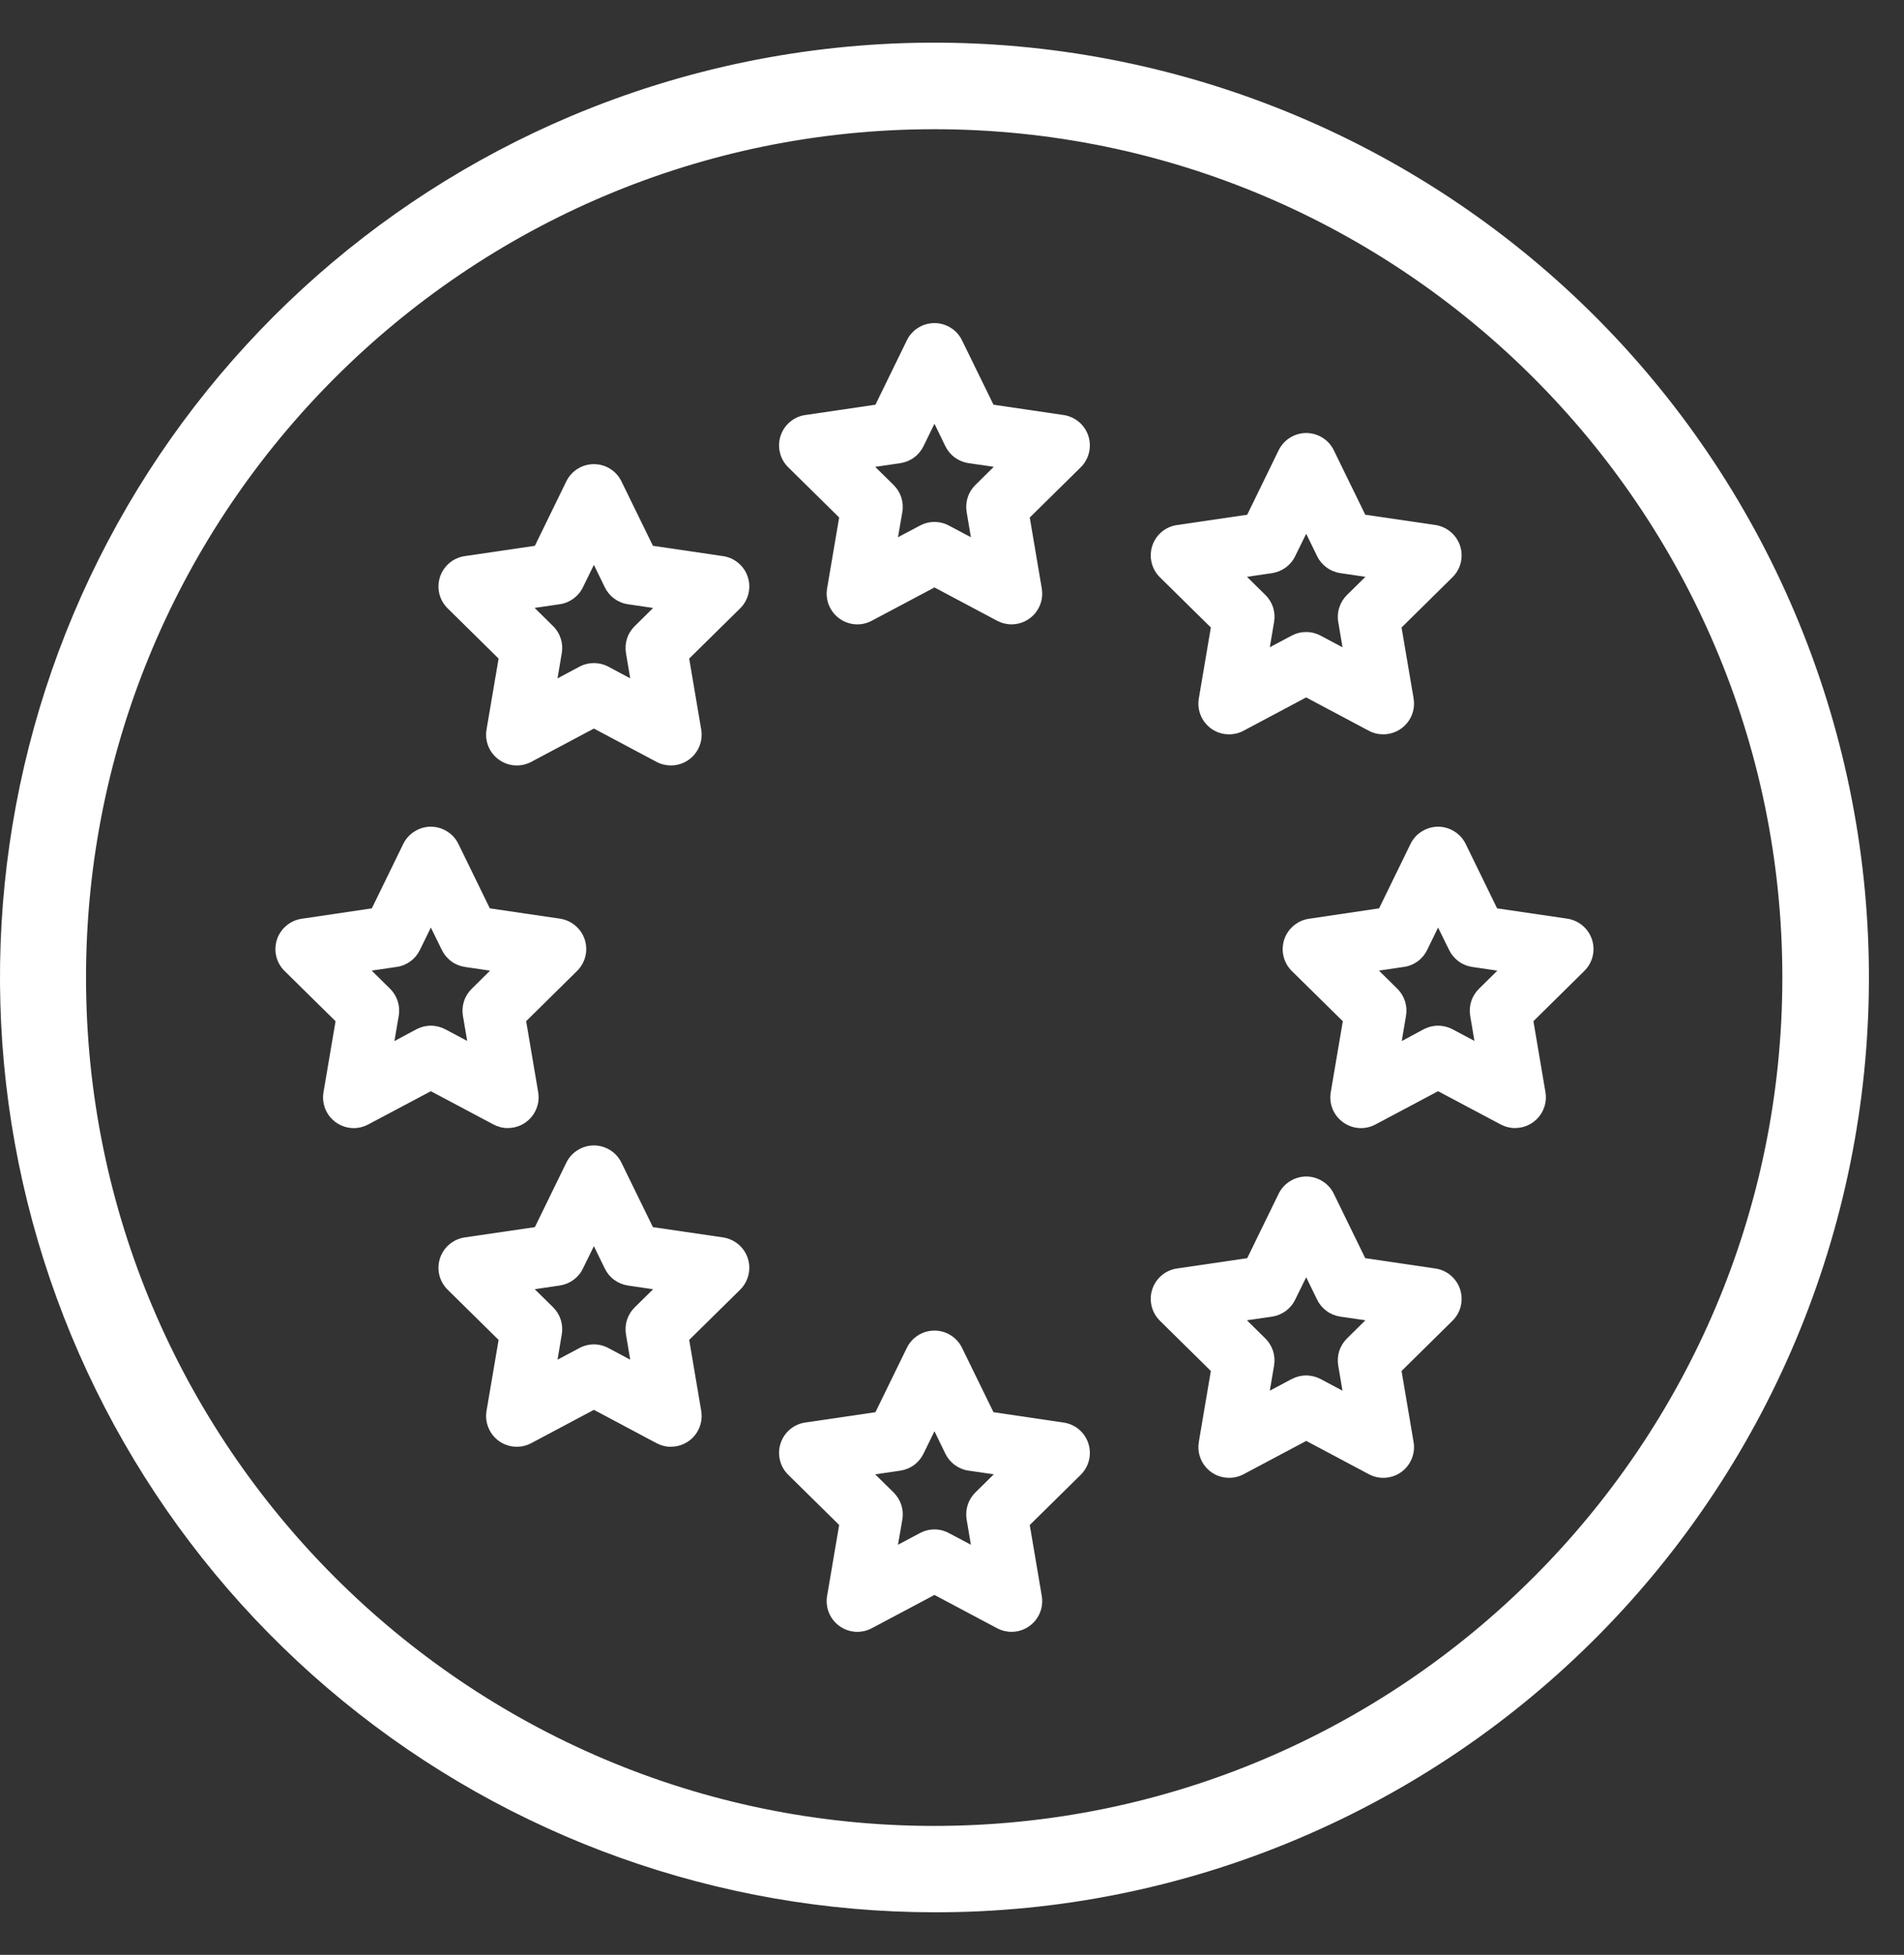 <svg width="38" height="39" viewBox="0 0 38 39" fill="none" xmlns="http://www.w3.org/2000/svg">
<rect x="0" y="0" width="38" height="39" fill="#333333" stroke="none"/>
<path d="M18.645 38.001C14.377 37.998 10.24 36.521 6.937 33.818C3.633 31.116 1.366 27.355 0.518 23.172C-0.329 18.99 0.296 14.643 2.287 10.868C4.278 7.093 7.512 4.122 11.443 2.459C15.964 0.55 21.059 0.514 25.606 2.36C30.154 4.206 33.781 7.782 35.691 12.303C37.601 16.823 37.637 21.917 35.791 26.463C33.944 31.01 30.367 34.637 25.846 36.547C23.568 37.511 21.119 38.005 18.645 38.001ZM18.645 2.428C9.228 2.428 1.567 10.088 1.567 19.503C1.567 28.918 9.228 36.578 18.645 36.578C28.061 36.578 35.722 28.918 35.722 19.503C35.722 10.088 28.061 2.428 18.645 2.428Z" fill="white"/>
<path fill-rule="evenodd" clip-rule="evenodd" d="M25.55 2.499C21.039 0.668 15.986 0.703 11.502 2.598C7.603 4.247 4.394 7.194 2.419 10.938C0.444 14.682 -0.175 18.994 0.665 23.143C1.506 27.291 3.755 31.022 7.032 33.702C10.309 36.383 14.411 37.848 18.645 37.851H18.645C21.099 37.855 23.528 37.365 25.788 36.409L25.788 36.409C30.272 34.514 33.82 30.917 35.652 26.407C37.483 21.897 37.447 16.845 35.553 12.361C33.659 7.877 30.06 4.33 25.55 2.499ZM11.385 2.321C15.943 0.396 21.078 0.36 25.663 2.221C30.247 4.082 33.904 7.687 35.829 12.244C37.755 16.801 37.791 21.936 35.93 26.52C34.068 31.103 30.462 34.76 25.905 36.685C23.608 37.657 21.139 38.156 18.645 38.151L18.645 38.001L18.645 38.151C18.645 38.151 18.645 38.151 18.645 38.151C14.342 38.148 10.172 36.659 6.842 33.934C3.512 31.21 1.226 27.419 0.371 23.202C-0.483 18.986 0.147 14.603 2.154 10.798C4.161 6.993 7.422 3.998 11.385 2.321L11.385 2.321ZM1.417 19.503C1.417 10.005 9.145 2.278 18.645 2.278C28.144 2.278 35.872 10.005 35.872 19.503C35.872 29.001 28.144 36.728 18.645 36.728C9.145 36.728 1.417 29.001 1.417 19.503ZM18.645 2.578C9.311 2.578 1.717 10.171 1.717 19.503C1.717 28.835 9.311 36.428 18.645 36.428C27.979 36.428 35.572 28.835 35.572 19.503C35.572 10.171 27.979 2.578 18.645 2.578Z" fill="white"/>
<path d="M20.188 12.456C20.088 12.456 19.989 12.431 19.9 12.384L18.65 11.72L17.399 12.384C17.298 12.438 17.184 12.463 17.07 12.455C16.955 12.447 16.846 12.407 16.753 12.34C16.66 12.273 16.588 12.181 16.544 12.075C16.501 11.97 16.488 11.854 16.507 11.741L16.748 10.324L15.731 9.322C15.65 9.242 15.592 9.141 15.566 9.03C15.539 8.919 15.543 8.804 15.579 8.695C15.614 8.587 15.679 8.491 15.766 8.417C15.853 8.344 15.959 8.296 16.072 8.28L17.472 8.074L18.099 6.79C18.149 6.686 18.228 6.599 18.325 6.539C18.422 6.478 18.535 6.446 18.65 6.446C18.765 6.446 18.877 6.478 18.974 6.539C19.072 6.599 19.15 6.686 19.2 6.79L19.828 8.074L21.228 8.28C21.341 8.297 21.447 8.345 21.534 8.418C21.621 8.492 21.686 8.588 21.721 8.696C21.756 8.804 21.761 8.92 21.734 9.031C21.707 9.142 21.65 9.243 21.569 9.323L20.552 10.325L20.792 11.741C20.807 11.829 20.802 11.919 20.779 12.005C20.755 12.091 20.713 12.171 20.656 12.239C20.598 12.307 20.527 12.361 20.446 12.399C20.365 12.437 20.277 12.456 20.188 12.456ZM18.65 10.413C18.75 10.413 18.849 10.438 18.937 10.485L19.377 10.718L19.292 10.214C19.276 10.117 19.283 10.017 19.313 9.924C19.343 9.83 19.396 9.745 19.466 9.676L19.834 9.313L19.33 9.24C19.231 9.225 19.138 9.187 19.057 9.128C18.977 9.07 18.912 8.992 18.868 8.903L18.65 8.454L18.431 8.902C18.387 8.991 18.323 9.069 18.242 9.128C18.162 9.187 18.068 9.225 17.97 9.24L17.467 9.314L17.835 9.676C17.905 9.745 17.958 9.831 17.988 9.924C18.018 10.018 18.026 10.118 18.009 10.215L17.922 10.718L18.361 10.485C18.45 10.438 18.549 10.413 18.65 10.413Z" fill="white"/>
<path d="M20.188 32.556C20.088 32.556 19.989 32.531 19.9 32.484L18.65 31.82L17.399 32.484C17.298 32.538 17.184 32.562 17.07 32.555C16.955 32.547 16.846 32.507 16.753 32.44C16.66 32.373 16.588 32.282 16.544 32.176C16.501 32.07 16.488 31.954 16.507 31.841L16.748 30.424L15.731 29.422C15.65 29.342 15.592 29.241 15.566 29.13C15.539 29.02 15.543 28.904 15.579 28.795C15.614 28.687 15.679 28.591 15.766 28.517C15.853 28.444 15.959 28.396 16.072 28.38L17.472 28.174L18.099 26.89C18.149 26.787 18.228 26.7 18.325 26.639C18.422 26.578 18.535 26.546 18.65 26.546C18.765 26.546 18.877 26.578 18.974 26.639C19.072 26.7 19.15 26.787 19.2 26.89L19.828 28.174L21.228 28.381C21.341 28.397 21.447 28.445 21.534 28.518C21.621 28.592 21.686 28.688 21.721 28.796C21.756 28.904 21.761 29.02 21.734 29.131C21.707 29.242 21.65 29.343 21.569 29.423L20.552 30.425L20.792 31.841C20.807 31.929 20.802 32.019 20.779 32.105C20.755 32.191 20.713 32.271 20.656 32.339C20.598 32.407 20.527 32.462 20.446 32.499C20.365 32.537 20.277 32.556 20.188 32.556ZM18.65 30.513C18.75 30.513 18.849 30.538 18.937 30.585L19.377 30.818L19.292 30.314C19.276 30.217 19.283 30.117 19.313 30.024C19.343 29.93 19.396 29.845 19.466 29.776L19.834 29.413L19.33 29.34C19.231 29.326 19.138 29.287 19.057 29.228C18.977 29.17 18.912 29.092 18.868 29.003L18.65 28.554L18.431 29.002C18.387 29.091 18.323 29.169 18.242 29.228C18.162 29.287 18.068 29.325 17.97 29.34L17.467 29.414L17.835 29.776C17.905 29.846 17.958 29.931 17.988 30.024C18.018 30.118 18.026 30.218 18.009 30.315L17.922 30.818L18.361 30.585C18.45 30.538 18.549 30.513 18.65 30.513Z" fill="white"/>
<path d="M13.391 15.271C13.291 15.271 13.192 15.247 13.103 15.2L11.853 14.535L10.602 15.2C10.501 15.253 10.387 15.278 10.272 15.27C10.158 15.262 10.049 15.222 9.956 15.155C9.863 15.088 9.791 14.997 9.747 14.891C9.704 14.785 9.691 14.669 9.71 14.556L9.951 13.139L8.934 12.137C8.853 12.057 8.795 11.956 8.768 11.845C8.741 11.735 8.746 11.619 8.781 11.51C8.817 11.402 8.882 11.306 8.969 11.232C9.056 11.159 9.162 11.111 9.275 11.095L10.675 10.889L11.302 9.604C11.352 9.501 11.431 9.414 11.528 9.353C11.625 9.292 11.738 9.26 11.853 9.26C11.968 9.26 12.08 9.292 12.178 9.353C12.275 9.414 12.353 9.501 12.403 9.604L13.031 10.889L14.431 11.095C14.543 11.111 14.649 11.159 14.736 11.232C14.824 11.306 14.889 11.402 14.924 11.51C14.96 11.618 14.964 11.735 14.937 11.845C14.91 11.956 14.853 12.057 14.772 12.137L13.755 13.139L13.995 14.556C14.01 14.644 14.005 14.734 13.982 14.82C13.958 14.906 13.916 14.986 13.859 15.054C13.802 15.122 13.73 15.177 13.649 15.214C13.568 15.252 13.48 15.271 13.391 15.271ZM10.67 12.128L11.038 12.491C11.109 12.56 11.161 12.645 11.191 12.739C11.222 12.833 11.229 12.933 11.212 13.03L11.127 13.534L11.566 13.3C11.654 13.253 11.753 13.229 11.853 13.229C11.953 13.229 12.052 13.253 12.14 13.3L12.578 13.533L12.493 13.03C12.477 12.933 12.484 12.833 12.514 12.74C12.544 12.646 12.597 12.561 12.667 12.492L13.035 12.129L12.533 12.055C12.434 12.041 12.341 12.002 12.26 11.944C12.18 11.885 12.115 11.807 12.071 11.717L11.853 11.269L11.634 11.717C11.591 11.806 11.526 11.883 11.446 11.942C11.366 12.001 11.273 12.04 11.175 12.054L10.67 12.128Z" fill="white"/>
<path d="M24.53 29.483C24.441 29.483 24.353 29.464 24.272 29.427C24.191 29.389 24.119 29.334 24.062 29.266C24.004 29.198 23.962 29.118 23.939 29.032C23.915 28.946 23.911 28.856 23.926 28.768L24.166 27.352L23.149 26.349C23.068 26.269 23.011 26.168 22.984 26.058C22.957 25.947 22.961 25.831 22.997 25.723C23.032 25.614 23.097 25.518 23.184 25.445C23.271 25.371 23.377 25.323 23.49 25.307L24.892 25.101L25.519 23.816C25.569 23.713 25.648 23.626 25.745 23.566C25.842 23.505 25.955 23.472 26.07 23.472C26.184 23.472 26.297 23.505 26.394 23.566C26.492 23.626 26.57 23.713 26.62 23.816L27.247 25.101L28.644 25.307C28.758 25.323 28.864 25.37 28.951 25.443C29.039 25.517 29.105 25.613 29.14 25.721C29.176 25.83 29.181 25.946 29.154 26.057C29.128 26.168 29.07 26.269 28.989 26.349L27.972 27.352L28.212 28.768C28.232 28.881 28.219 28.997 28.175 29.103C28.132 29.209 28.06 29.301 27.967 29.368C27.874 29.435 27.764 29.474 27.65 29.482C27.536 29.49 27.422 29.466 27.321 29.412L26.07 28.747L24.819 29.412C24.73 29.459 24.631 29.484 24.53 29.483ZM24.886 26.34L25.254 26.703C25.324 26.772 25.376 26.857 25.407 26.951C25.437 27.045 25.444 27.145 25.428 27.242L25.343 27.745L25.781 27.512C25.869 27.466 25.968 27.441 26.068 27.441C26.168 27.441 26.267 27.466 26.355 27.512L26.793 27.745L26.708 27.242C26.692 27.145 26.699 27.045 26.729 26.951C26.76 26.857 26.813 26.772 26.883 26.703L27.251 26.34L26.748 26.267C26.65 26.252 26.556 26.214 26.476 26.155C26.396 26.096 26.331 26.019 26.287 25.929L26.069 25.482L25.849 25.929C25.806 26.018 25.741 26.096 25.661 26.155C25.581 26.213 25.488 26.252 25.39 26.267L24.886 26.34Z" fill="white"/>
<path d="M10.137 22.506C10.036 22.506 9.938 22.481 9.849 22.434L8.599 21.77L7.348 22.434C7.247 22.488 7.133 22.513 7.018 22.505C6.904 22.497 6.794 22.457 6.701 22.39C6.609 22.323 6.536 22.232 6.493 22.126C6.45 22.02 6.437 21.904 6.456 21.791L6.697 20.374L5.68 19.372C5.598 19.292 5.541 19.191 5.514 19.08C5.487 18.97 5.492 18.854 5.527 18.745C5.563 18.637 5.628 18.541 5.715 18.468C5.802 18.394 5.908 18.346 6.02 18.33L7.421 18.122L8.048 16.837C8.098 16.734 8.177 16.647 8.274 16.587C8.371 16.526 8.484 16.493 8.599 16.493C8.713 16.493 8.826 16.526 8.923 16.587C9.021 16.647 9.099 16.734 9.149 16.837L9.776 18.122L11.177 18.328C11.289 18.345 11.395 18.393 11.482 18.466C11.569 18.539 11.634 18.636 11.67 18.744C11.705 18.852 11.71 18.968 11.683 19.079C11.656 19.189 11.599 19.29 11.518 19.37L10.501 20.373L10.741 21.789C10.756 21.877 10.752 21.967 10.728 22.053C10.704 22.139 10.662 22.219 10.605 22.287C10.547 22.355 10.476 22.41 10.395 22.448C10.314 22.485 10.226 22.505 10.137 22.505V22.506ZM8.599 20.463C8.699 20.463 8.797 20.488 8.886 20.534L9.324 20.767L9.239 20.266C9.223 20.169 9.23 20.069 9.26 19.976C9.29 19.882 9.343 19.797 9.413 19.728L9.781 19.365L9.279 19.291C9.18 19.276 9.087 19.238 9.007 19.179C8.927 19.12 8.863 19.043 8.819 18.954L8.599 18.505L8.38 18.953C8.336 19.042 8.272 19.12 8.192 19.178C8.112 19.237 8.019 19.276 7.92 19.29L7.418 19.364L7.786 19.727C7.856 19.796 7.908 19.882 7.938 19.976C7.968 20.069 7.975 20.169 7.958 20.266L7.872 20.77L8.311 20.534C8.4 20.488 8.498 20.463 8.599 20.463Z" fill="white"/>
<path d="M30.24 22.506C30.14 22.506 30.041 22.481 29.952 22.434L28.701 21.77L27.451 22.434C27.35 22.488 27.236 22.513 27.121 22.505C27.007 22.497 26.897 22.457 26.805 22.39C26.712 22.323 26.639 22.232 26.596 22.126C26.553 22.02 26.54 21.904 26.559 21.791L26.8 20.374L25.782 19.372C25.701 19.292 25.644 19.191 25.617 19.08C25.59 18.97 25.595 18.854 25.63 18.745C25.666 18.637 25.731 18.541 25.818 18.468C25.905 18.394 26.011 18.346 26.123 18.33L27.524 18.122L28.151 16.837C28.201 16.734 28.279 16.647 28.377 16.587C28.474 16.526 28.587 16.493 28.701 16.493C28.816 16.493 28.929 16.526 29.026 16.587C29.123 16.647 29.202 16.734 29.252 16.837L29.879 18.122L31.28 18.328C31.392 18.345 31.498 18.393 31.585 18.466C31.672 18.539 31.737 18.636 31.773 18.744C31.808 18.852 31.813 18.968 31.786 19.079C31.759 19.189 31.702 19.29 31.621 19.37L30.604 20.373L30.844 21.789C30.859 21.877 30.855 21.967 30.831 22.053C30.808 22.139 30.765 22.219 30.708 22.287C30.651 22.355 30.579 22.41 30.498 22.448C30.417 22.485 30.329 22.505 30.24 22.505V22.506ZM28.701 20.463C28.802 20.463 28.9 20.488 28.989 20.534L29.427 20.767L29.342 20.266C29.326 20.169 29.333 20.069 29.363 19.976C29.393 19.882 29.446 19.797 29.516 19.728L29.884 19.365L29.382 19.291C29.283 19.276 29.19 19.238 29.11 19.179C29.03 19.12 28.966 19.043 28.922 18.954L28.701 18.505L28.483 18.953C28.439 19.042 28.375 19.12 28.295 19.178C28.215 19.237 28.122 19.276 28.023 19.29L27.521 19.364L27.889 19.727C27.959 19.796 28.011 19.882 28.041 19.976C28.071 20.069 28.078 20.169 28.061 20.266L27.976 20.77L28.414 20.534C28.503 20.488 28.602 20.463 28.701 20.463Z" fill="white"/>
<path d="M13.391 28.864C13.291 28.864 13.192 28.839 13.103 28.792L11.853 28.127L10.602 28.792C10.501 28.846 10.387 28.87 10.273 28.862C10.158 28.854 10.049 28.815 9.956 28.748C9.863 28.681 9.791 28.589 9.748 28.483C9.704 28.378 9.691 28.262 9.71 28.149L9.951 26.732L8.934 25.73C8.853 25.65 8.795 25.549 8.768 25.438C8.741 25.327 8.746 25.211 8.781 25.103C8.817 24.995 8.882 24.898 8.969 24.825C9.056 24.752 9.162 24.704 9.275 24.687L10.675 24.482L11.302 23.197C11.352 23.094 11.431 23.006 11.528 22.946C11.625 22.885 11.738 22.852 11.853 22.852C11.968 22.852 12.08 22.885 12.178 22.946C12.275 23.006 12.353 23.094 12.403 23.197L13.031 24.482L14.431 24.687C14.543 24.704 14.649 24.752 14.736 24.825C14.824 24.898 14.889 24.995 14.924 25.103C14.96 25.211 14.964 25.327 14.937 25.438C14.91 25.549 14.853 25.65 14.772 25.73L13.755 26.732L13.995 28.148C14.01 28.236 14.005 28.326 13.982 28.412C13.958 28.498 13.916 28.578 13.859 28.646C13.801 28.714 13.73 28.769 13.649 28.806C13.568 28.844 13.48 28.863 13.391 28.863V28.864ZM11.853 26.821C11.953 26.821 12.052 26.846 12.14 26.893L12.578 27.126L12.493 26.622C12.477 26.525 12.484 26.425 12.514 26.331C12.544 26.238 12.597 26.152 12.667 26.083L13.035 25.721L12.533 25.647C12.434 25.632 12.341 25.594 12.26 25.535C12.18 25.477 12.115 25.399 12.071 25.309L11.853 24.861L11.634 25.308C11.591 25.398 11.526 25.475 11.446 25.534C11.366 25.592 11.273 25.631 11.175 25.646L10.672 25.72L11.04 26.082C11.11 26.152 11.162 26.237 11.192 26.331C11.222 26.425 11.229 26.525 11.212 26.622L11.127 27.126L11.566 26.893C11.654 26.846 11.753 26.821 11.853 26.821Z" fill="white"/>
<path d="M27.606 14.65C27.506 14.65 27.407 14.626 27.319 14.579L26.068 13.914L24.818 14.579C24.717 14.633 24.602 14.657 24.488 14.649C24.374 14.642 24.264 14.602 24.171 14.535C24.079 14.468 24.006 14.376 23.963 14.27C23.919 14.165 23.907 14.049 23.926 13.936L24.166 12.519L23.149 11.517C23.068 11.437 23.011 11.336 22.984 11.225C22.957 11.114 22.962 10.998 22.997 10.89C23.032 10.782 23.097 10.686 23.184 10.612C23.271 10.539 23.377 10.491 23.49 10.475L24.892 10.269L25.519 8.983C25.57 8.88 25.648 8.793 25.745 8.732C25.843 8.672 25.955 8.639 26.07 8.639C26.185 8.639 26.297 8.672 26.394 8.732C26.492 8.793 26.57 8.88 26.62 8.983L27.248 10.269L28.645 10.474C28.758 10.49 28.864 10.538 28.951 10.611C29.039 10.684 29.104 10.78 29.14 10.888C29.176 10.997 29.181 11.113 29.154 11.224C29.128 11.335 29.07 11.436 28.989 11.516L27.972 12.519L28.213 13.935C28.227 14.023 28.223 14.113 28.2 14.199C28.176 14.285 28.134 14.365 28.076 14.433C28.019 14.501 27.947 14.556 27.866 14.593C27.785 14.631 27.698 14.65 27.608 14.65L27.606 14.65ZM26.068 12.609C26.169 12.609 26.267 12.634 26.356 12.681L26.794 12.914L26.709 12.41C26.692 12.313 26.699 12.213 26.73 12.119C26.76 12.025 26.813 11.939 26.883 11.87L27.251 11.508L26.749 11.434C26.65 11.419 26.557 11.381 26.476 11.322C26.396 11.263 26.331 11.186 26.287 11.096L26.069 10.649L25.849 11.096C25.806 11.186 25.741 11.263 25.661 11.322C25.581 11.38 25.488 11.419 25.39 11.434L24.887 11.508L25.255 11.87C25.325 11.939 25.378 12.025 25.408 12.118C25.438 12.212 25.445 12.312 25.428 12.409L25.343 12.913L25.781 12.68C25.87 12.633 25.968 12.609 26.068 12.609Z" fill="white"/>
</svg>
